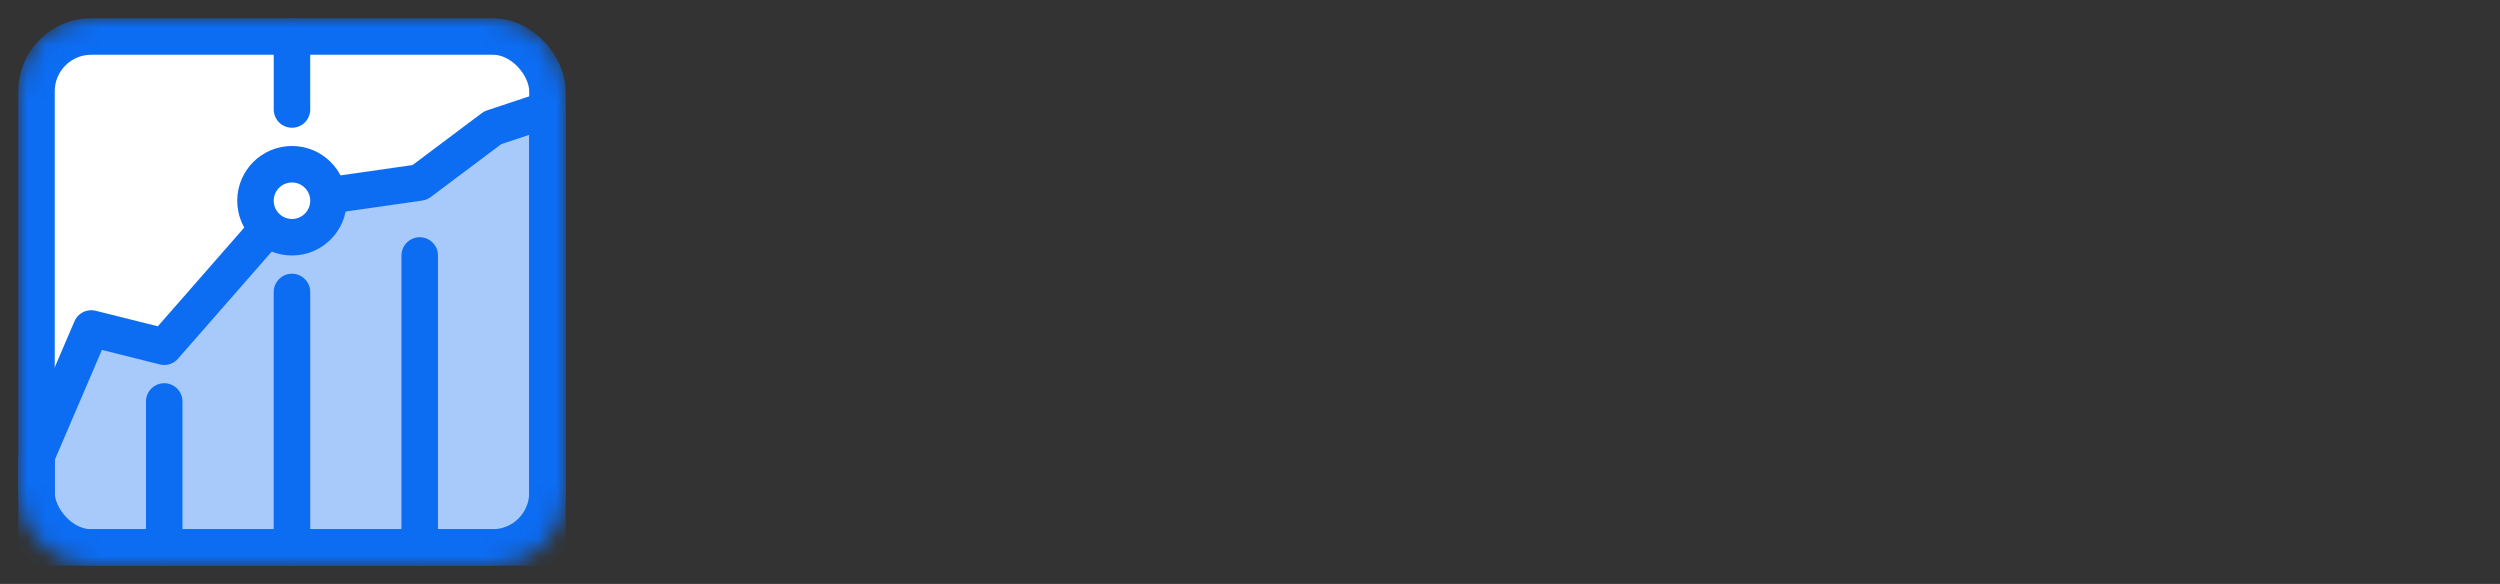 <svg xmlns:xlink="http://www.w3.org/1999/xlink" xmlns="http://www.w3.org/2000/svg" width="137" height="32" fill="none"><rect width="100%" height="100%" fill="#333333" stroke="none"/><mask id="a" height="30" maskUnits="userSpaceOnUse" width="30" x="1" y="1" fill="none"><rect fill="#C4C4C4" height="28" rx="3" stroke="#F5A250" stroke-linecap="round" stroke-linejoin="round" stroke-width="2px" width="28" x="2" y="2"></rect></mask><g mask="url(#a)" stroke="#0C6CF2" stroke-width="2px" fill="none"><g stroke-linecap="round" stroke="#0C6CF2" fill="none" stroke-width="2px"><rect fill="#FFFFFF" height="28" rx="3" stroke-linejoin="round" width="28" x="2" y="2" stroke="#0C6CF2" stroke-width="2px"></rect><path d="m27 7 3-1v24h-28v-5l3-7 4 1 7-8 7-1z" fill="#0C6CF2" fill-opacity="0.36" stroke-linejoin="round" stroke="#0C6CF2" stroke-width="2px"></path><path d="m16 16v14" stroke="#0C6CF2" fill="none" stroke-width="2px"></path><path d="m9 22v8" stroke="#0C6CF2" fill="none" stroke-width="2px"></path><path d="m16 2v4" stroke="#0C6CF2" fill="none" stroke-width="2px"></path><path d="m23 14v16" stroke="#0C6CF2" fill="none" stroke-width="2px"></path></g><circle cx="16" cy="11" fill="#FFFFFF" r="2" stroke="#0C6CF2" stroke-width="2px"></circle></g></svg>